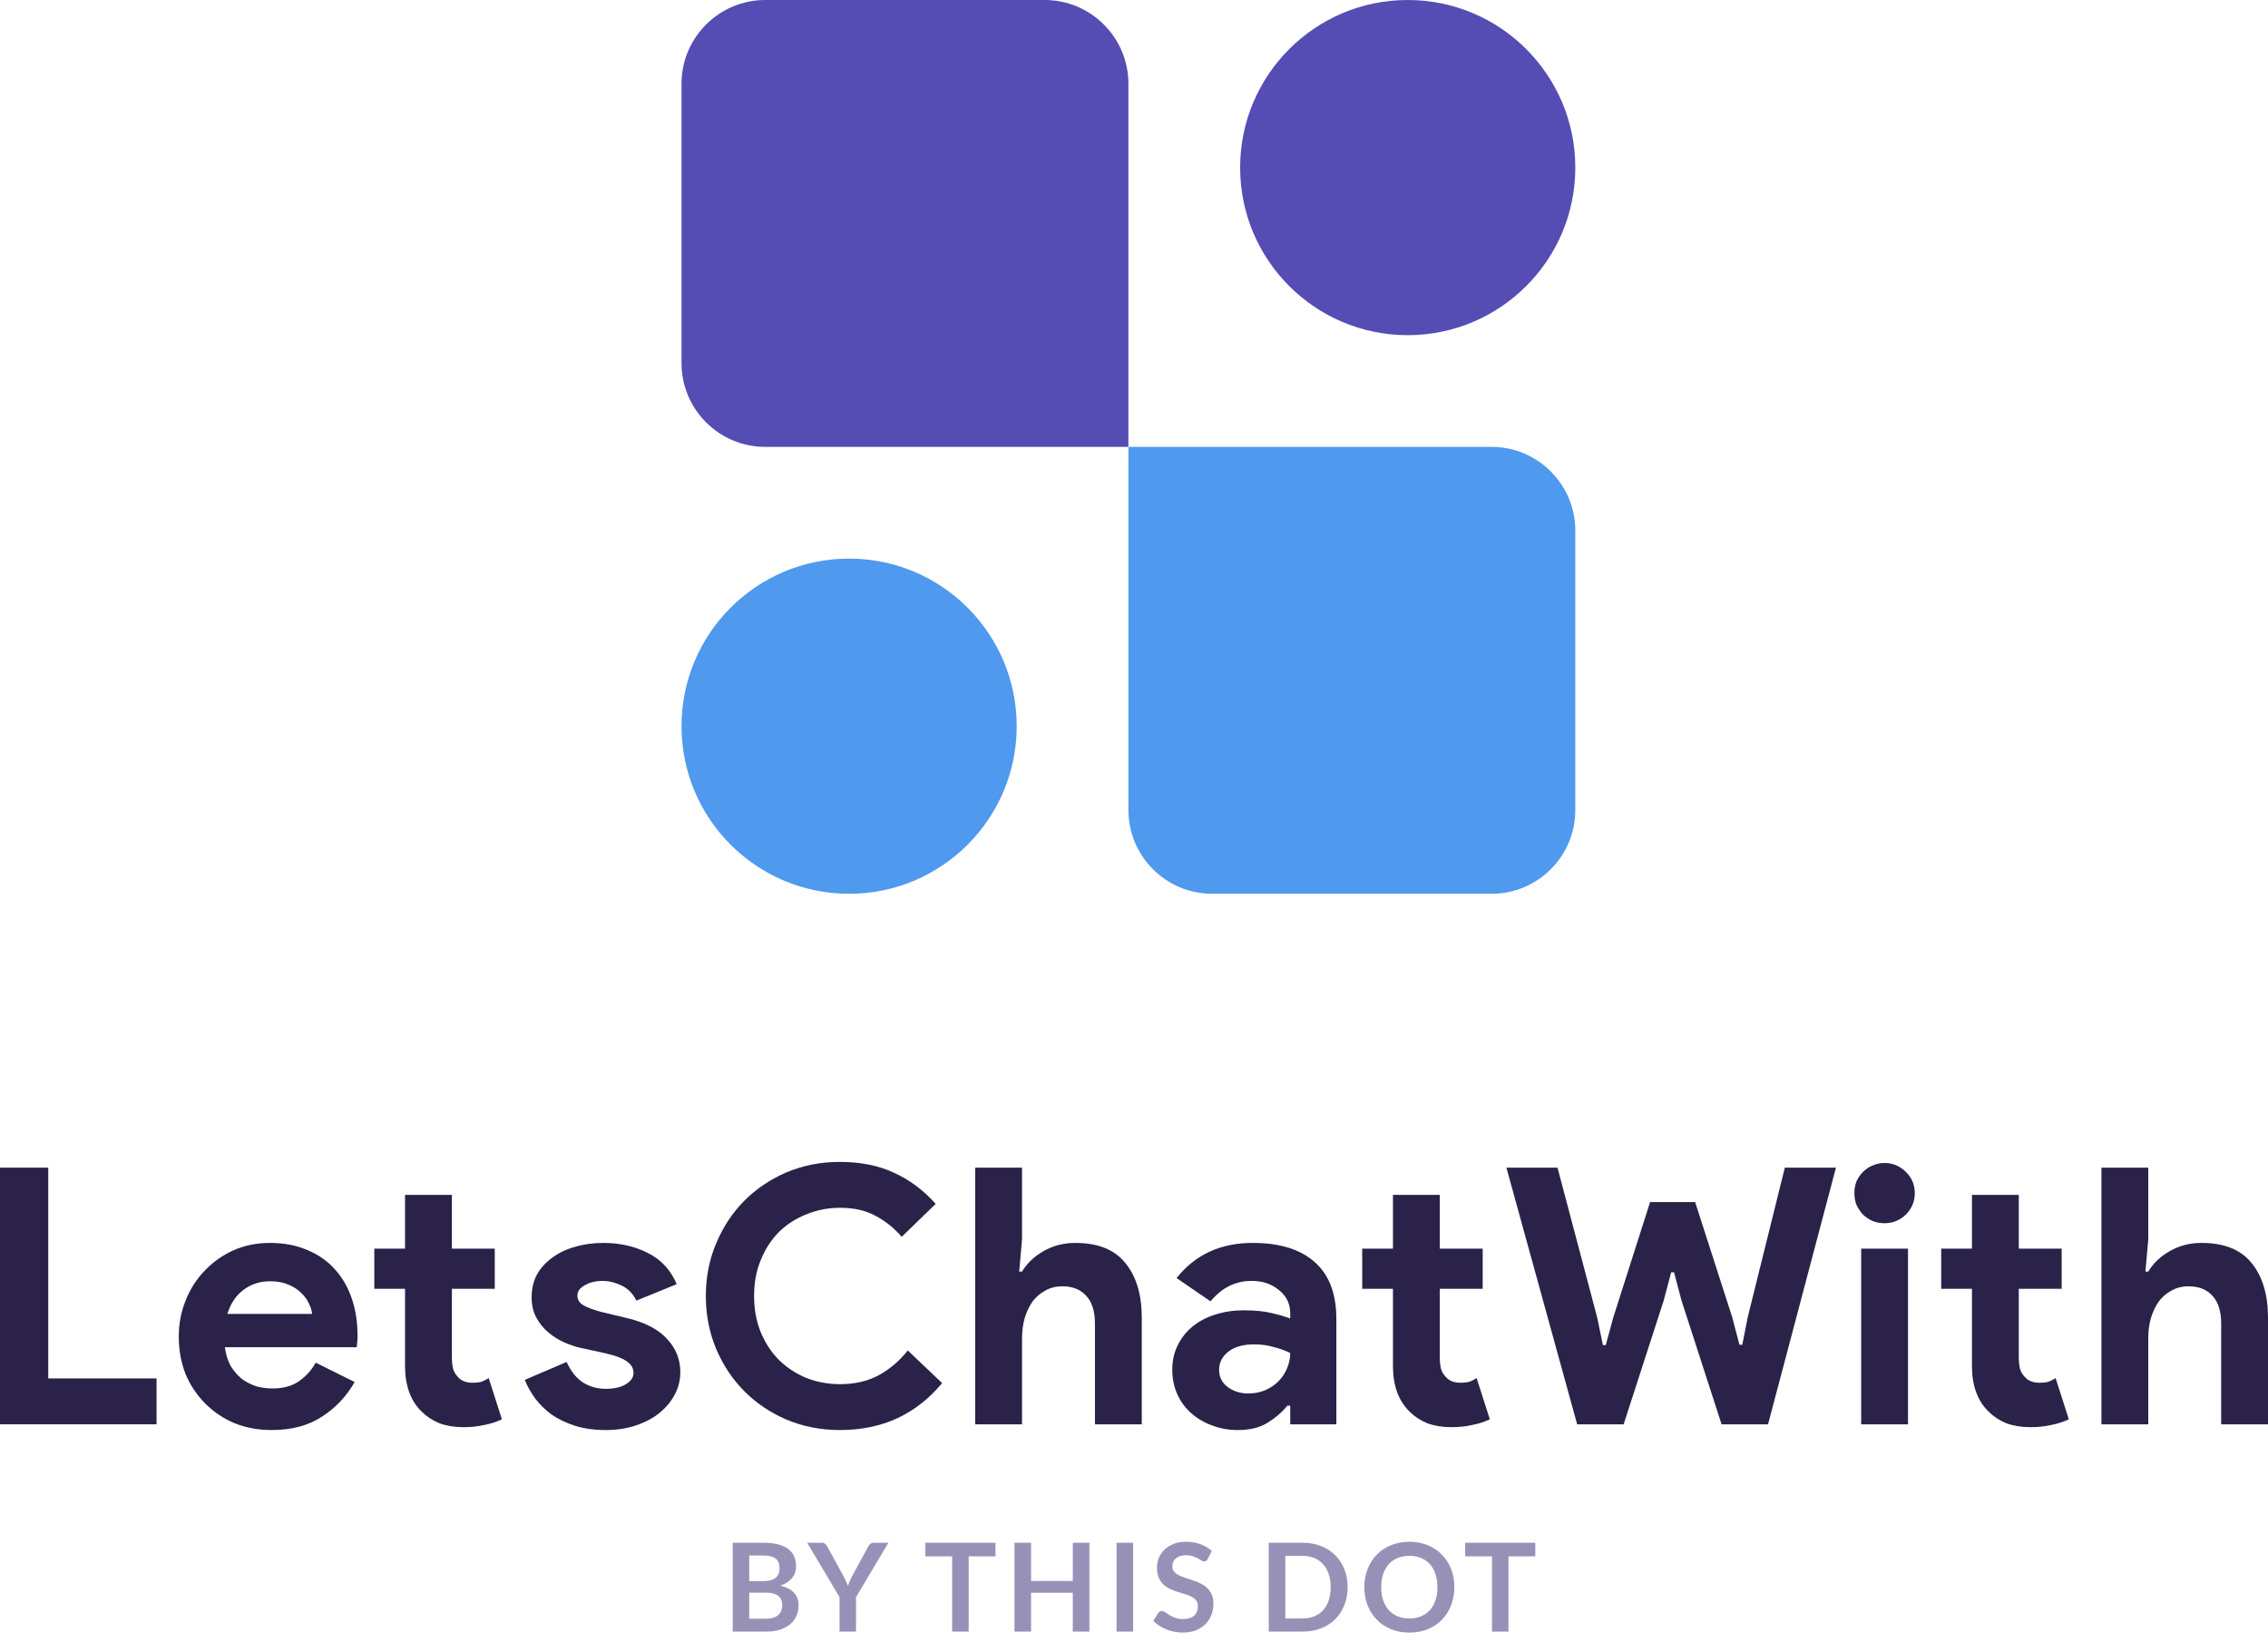 <svg width="203" height="147" viewBox="0 0 203 147" fill="none" xmlns="http://www.w3.org/2000/svg">
<path d="M0 104.513H4.319V123.38H14.013V127.487H0V104.513Z" fill="#2A2248"/>
<path d="M31.743 123.701C31.017 124.984 30.036 126.021 28.799 126.813C27.584 127.604 26.091 128 24.32 128C23.126 128 22.017 127.797 20.993 127.39C19.991 126.963 19.116 126.374 18.37 125.626C17.623 124.877 17.037 124 16.61 122.995C16.205 121.968 16.002 120.845 16.002 119.626C16.002 118.492 16.205 117.422 16.61 116.417C17.015 115.39 17.581 114.503 18.306 113.754C19.031 112.984 19.884 112.374 20.865 111.925C21.868 111.476 22.966 111.251 24.16 111.251C25.419 111.251 26.538 111.465 27.52 111.893C28.501 112.299 29.322 112.877 29.983 113.626C30.644 114.353 31.145 115.219 31.487 116.225C31.828 117.23 31.999 118.321 31.999 119.497C31.999 119.647 31.999 119.775 31.999 119.882C31.977 120.011 31.967 120.128 31.967 120.235C31.945 120.342 31.935 120.46 31.935 120.588H20.129C20.215 121.23 20.385 121.786 20.641 122.257C20.918 122.706 21.249 123.091 21.633 123.412C22.038 123.711 22.475 123.936 22.945 124.086C23.414 124.214 23.894 124.278 24.384 124.278C25.344 124.278 26.133 124.064 26.752 123.636C27.392 123.187 27.893 122.631 28.256 121.968L31.743 123.701ZM27.936 117.604C27.914 117.326 27.818 117.016 27.648 116.674C27.498 116.332 27.264 116.011 26.944 115.711C26.645 115.412 26.261 115.166 25.792 114.973C25.344 114.781 24.8 114.684 24.16 114.684C23.265 114.684 22.475 114.941 21.793 115.455C21.11 115.968 20.631 116.684 20.353 117.604H27.936Z" fill="#2A2248"/>
<path d="M36.254 115.358H33.503V111.765H36.254V106.952H40.445V111.765H44.284V115.358H40.445V121.455C40.445 121.818 40.477 122.16 40.541 122.481C40.627 122.781 40.776 123.037 40.989 123.251C41.288 123.594 41.714 123.765 42.269 123.765C42.632 123.765 42.919 123.733 43.133 123.668C43.346 123.583 43.549 123.476 43.741 123.348L44.924 127.037C44.434 127.273 43.901 127.444 43.325 127.551C42.77 127.679 42.152 127.743 41.469 127.743C40.68 127.743 39.965 127.626 39.325 127.39C38.707 127.134 38.184 126.791 37.758 126.364C36.755 125.401 36.254 124.032 36.254 122.257V115.358Z" fill="#2A2248"/>
<path d="M54.206 128C53.183 128 52.266 127.872 51.455 127.615C50.666 127.358 49.973 127.027 49.376 126.62C48.8 126.193 48.309 125.711 47.904 125.176C47.499 124.62 47.189 124.064 46.976 123.508L50.719 121.904C51.082 122.717 51.562 123.326 52.159 123.733C52.778 124.118 53.46 124.31 54.206 124.31C54.974 124.31 55.582 124.171 56.03 123.893C56.478 123.615 56.702 123.283 56.702 122.898C56.702 122.471 56.51 122.128 56.126 121.872C55.764 121.594 55.124 121.348 54.206 121.134L51.999 120.652C51.508 120.545 50.996 120.374 50.463 120.139C49.951 119.904 49.482 119.604 49.056 119.241C48.629 118.877 48.277 118.438 48 117.925C47.723 117.412 47.584 116.813 47.584 116.128C47.584 115.358 47.744 114.674 48.064 114.075C48.405 113.476 48.864 112.973 49.44 112.567C50.015 112.139 50.687 111.818 51.455 111.604C52.244 111.369 53.087 111.251 53.983 111.251C55.475 111.251 56.809 111.551 57.982 112.15C59.155 112.727 60.019 113.658 60.573 114.941L56.958 116.417C56.659 115.797 56.222 115.348 55.646 115.07C55.07 114.791 54.494 114.652 53.919 114.652C53.321 114.652 52.799 114.781 52.351 115.037C51.903 115.273 51.679 115.583 51.679 115.968C51.679 116.332 51.86 116.62 52.223 116.834C52.607 117.048 53.119 117.241 53.759 117.412L56.158 117.989C57.758 118.374 58.941 118.995 59.709 119.85C60.498 120.684 60.893 121.679 60.893 122.834C60.893 123.519 60.733 124.171 60.413 124.791C60.093 125.412 59.635 125.968 59.037 126.46C58.462 126.93 57.758 127.305 56.926 127.583C56.115 127.861 55.209 128 54.206 128Z" fill="#2A2248"/>
<path d="M84.325 123.797C83.194 125.166 81.861 126.214 80.325 126.941C78.79 127.647 77.073 128 75.175 128C73.468 128 71.879 127.69 70.408 127.07C68.957 126.449 67.699 125.604 66.632 124.535C65.566 123.465 64.724 122.203 64.105 120.749C63.486 119.273 63.177 117.69 63.177 116C63.177 114.31 63.486 112.738 64.105 111.283C64.724 109.807 65.566 108.535 66.632 107.465C67.699 106.396 68.957 105.551 70.408 104.93C71.879 104.31 73.468 104 75.175 104C77.009 104 78.619 104.321 80.005 104.963C81.413 105.604 82.661 106.535 83.749 107.754L80.709 110.706C80.027 109.914 79.238 109.283 78.342 108.813C77.467 108.342 76.422 108.107 75.207 108.107C74.14 108.107 73.138 108.299 72.199 108.684C71.261 109.048 70.44 109.572 69.736 110.257C69.053 110.941 68.509 111.775 68.104 112.759C67.699 113.722 67.496 114.802 67.496 116C67.496 117.198 67.699 118.289 68.104 119.273C68.509 120.235 69.053 121.059 69.736 121.743C70.44 122.428 71.261 122.963 72.199 123.348C73.138 123.711 74.14 123.893 75.207 123.893C76.486 123.893 77.617 123.636 78.598 123.123C79.6 122.588 80.485 121.84 81.253 120.877L84.325 123.797Z" fill="#2A2248"/>
<path d="M87.287 104.513H91.478V110.963L91.222 113.818H91.478C91.926 113.07 92.566 112.46 93.398 111.989C94.251 111.497 95.2 111.251 96.245 111.251C98.272 111.251 99.765 111.85 100.724 113.048C101.706 114.246 102.196 115.882 102.196 117.957V127.487H98.005V118.471C98.005 117.38 97.749 116.556 97.237 116C96.725 115.422 96.011 115.134 95.094 115.134C94.518 115.134 94.006 115.262 93.558 115.519C93.11 115.754 92.726 116.086 92.406 116.513C92.108 116.941 91.873 117.444 91.702 118.021C91.553 118.578 91.478 119.176 91.478 119.818V127.487H87.287V104.513Z" fill="#2A2248"/>
<path d="M115.484 125.818H115.228C114.737 126.417 114.14 126.93 113.436 127.358C112.754 127.786 111.869 128 110.781 128C109.97 128 109.203 127.861 108.477 127.583C107.774 127.326 107.155 126.963 106.622 126.492C106.089 126.021 105.673 125.455 105.374 124.791C105.076 124.128 104.926 123.401 104.926 122.61C104.926 121.797 105.086 121.07 105.406 120.428C105.726 119.765 106.174 119.198 106.75 118.727C107.326 118.257 107.998 117.904 108.765 117.668C109.555 117.412 110.408 117.283 111.325 117.283C112.349 117.283 113.191 117.369 113.852 117.54C114.513 117.69 115.057 117.85 115.484 118.021V117.54C115.484 116.706 115.153 116.021 114.492 115.487C113.831 114.93 113.01 114.652 112.029 114.652C110.578 114.652 109.352 115.262 108.349 116.481L105.31 114.396C106.974 112.299 109.245 111.251 112.125 111.251C114.556 111.251 116.412 111.829 117.691 112.984C118.971 114.118 119.611 115.807 119.611 118.053V127.487H115.484V125.818ZM115.484 121.102C114.993 120.866 114.481 120.684 113.948 120.556C113.436 120.406 112.871 120.332 112.253 120.332C111.25 120.332 110.472 120.556 109.917 121.005C109.384 121.433 109.117 121.968 109.117 122.61C109.117 123.251 109.373 123.765 109.885 124.15C110.418 124.535 111.026 124.727 111.709 124.727C112.263 124.727 112.775 124.631 113.244 124.438C113.714 124.225 114.108 123.957 114.428 123.636C114.769 123.294 115.025 122.909 115.196 122.481C115.388 122.032 115.484 121.572 115.484 121.102Z" fill="#2A2248"/>
<path d="M124.678 115.358H121.927V111.765H124.678V106.952H128.869V111.765H132.709V115.358H128.869V121.455C128.869 121.818 128.901 122.16 128.965 122.481C129.051 122.781 129.2 123.037 129.413 123.251C129.712 123.594 130.138 123.765 130.693 123.765C131.056 123.765 131.344 123.733 131.557 123.668C131.77 123.583 131.973 123.476 132.165 123.348L133.348 127.037C132.858 127.273 132.325 127.444 131.749 127.551C131.194 127.679 130.576 127.743 129.893 127.743C129.104 127.743 128.39 127.626 127.75 127.39C127.131 127.134 126.609 126.791 126.182 126.364C125.18 125.401 124.678 124.032 124.678 122.257V115.358Z" fill="#2A2248"/>
<path d="M134.832 104.513H139.407L142.958 117.925L143.47 120.396H143.726L144.398 117.925L147.693 107.594H151.724L155.051 117.925L155.691 120.364H155.947L156.427 117.925L159.754 104.513H164.329L158.251 127.487H154.092L150.508 116.417L149.837 113.882H149.581L148.909 116.417L145.326 127.487H141.166L134.832 104.513Z" fill="#2A2248"/>
<path d="M168.667 109.487C168.304 109.487 167.952 109.422 167.611 109.294C167.291 109.144 167.003 108.952 166.747 108.717C166.512 108.46 166.32 108.171 166.171 107.85C166.043 107.529 165.979 107.176 165.979 106.791C165.979 106.406 166.043 106.053 166.171 105.733C166.32 105.412 166.512 105.134 166.747 104.898C167.003 104.642 167.291 104.449 167.611 104.321C167.952 104.171 168.304 104.096 168.667 104.096C169.413 104.096 170.053 104.364 170.586 104.898C171.119 105.412 171.386 106.043 171.386 106.791C171.386 107.54 171.119 108.182 170.586 108.717C170.053 109.23 169.413 109.487 168.667 109.487ZM166.587 127.487V111.765H170.778V127.487H166.587Z" fill="#2A2248"/>
<path d="M176.502 115.358H173.75V111.765H176.502V106.952H180.693V111.765H184.532V115.358H180.693V121.455C180.693 121.818 180.725 122.16 180.789 122.481C180.874 122.781 181.024 123.037 181.237 123.251C181.535 123.594 181.962 123.765 182.517 123.765C182.879 123.765 183.167 123.733 183.38 123.668C183.594 123.583 183.796 123.476 183.988 123.348L185.172 127.037C184.681 127.273 184.148 127.444 183.572 127.551C183.018 127.679 182.399 127.743 181.717 127.743C180.928 127.743 180.213 127.626 179.573 127.39C178.955 127.134 178.432 126.791 178.006 126.364C177.003 125.401 176.502 124.032 176.502 122.257V115.358Z" fill="#2A2248"/>
<path d="M188.091 104.513H192.282V110.963L192.026 113.818H192.282C192.73 113.07 193.37 112.46 194.202 111.989C195.055 111.497 196.004 111.251 197.049 111.251C199.076 111.251 200.569 111.85 201.528 113.048C202.509 114.246 203 115.882 203 117.957V127.487H198.809V118.471C198.809 117.38 198.553 116.556 198.041 116C197.529 115.422 196.815 115.134 195.898 115.134C195.322 115.134 194.81 115.262 194.362 115.519C193.914 115.754 193.53 116.086 193.21 116.513C192.912 116.941 192.677 117.444 192.506 118.021C192.357 118.578 192.282 119.176 192.282 119.818V127.487H188.091V104.513Z" fill="#2A2248"/>
<path d="M68.557 144.886C68.832 144.886 69.063 144.853 69.25 144.787C69.437 144.721 69.585 144.633 69.695 144.523C69.809 144.413 69.89 144.285 69.938 144.138C69.989 143.991 70.014 143.835 70.014 143.67C70.014 143.498 69.987 143.344 69.932 143.208C69.877 143.069 69.791 142.952 69.674 142.856C69.556 142.757 69.404 142.682 69.217 142.631C69.034 142.58 68.812 142.554 68.552 142.554H67.061V144.886H68.557ZM67.061 139.232V141.531H68.238C68.744 141.531 69.125 141.439 69.382 141.256C69.642 141.073 69.772 140.781 69.772 140.381C69.772 139.967 69.655 139.672 69.421 139.496C69.186 139.32 68.819 139.232 68.32 139.232H67.061ZM68.32 138.088C68.841 138.088 69.287 138.137 69.657 138.236C70.027 138.335 70.33 138.477 70.564 138.66C70.803 138.843 70.977 139.065 71.087 139.325C71.197 139.586 71.252 139.879 71.252 140.205C71.252 140.392 71.225 140.572 71.169 140.744C71.115 140.913 71.028 141.073 70.911 141.223C70.797 141.37 70.651 141.503 70.471 141.624C70.295 141.745 70.084 141.848 69.838 141.932C70.931 142.178 71.478 142.768 71.478 143.703C71.478 144.041 71.413 144.352 71.285 144.638C71.157 144.924 70.97 145.172 70.724 145.381C70.478 145.586 70.176 145.748 69.817 145.865C69.457 145.982 69.046 146.041 68.585 146.041H65.582V138.088H68.32Z" fill="#9891B7"/>
<path d="M76.618 142.961V146.041H75.144V142.961L72.246 138.088H73.549C73.677 138.088 73.778 138.119 73.852 138.181C73.928 138.244 73.993 138.323 74.044 138.418L75.496 141.074C75.58 141.232 75.654 141.381 75.716 141.52C75.782 141.659 75.841 141.799 75.892 141.938C75.94 141.799 75.995 141.659 76.057 141.52C76.119 141.381 76.191 141.232 76.272 141.074L77.718 138.418C77.758 138.337 77.819 138.262 77.9 138.192C77.98 138.123 78.083 138.088 78.207 138.088H79.516L76.618 142.961Z" fill="#9891B7"/>
<path d="M89.101 139.303H86.703V146.041H85.223V139.303H82.825V138.088H89.101V139.303Z" fill="#9891B7"/>
<path d="M97.506 138.088V146.041H96.021V142.565H92.287V146.041H90.802V138.088H92.287V141.509H96.021V138.088H97.506Z" fill="#9891B7"/>
<path d="M101.422 146.041H99.937V138.088H101.422V146.041Z" fill="#9891B7"/>
<path d="M108.098 139.534C108.054 139.611 108.006 139.668 107.955 139.705C107.907 139.738 107.847 139.754 107.773 139.754C107.696 139.754 107.612 139.727 107.52 139.672C107.432 139.613 107.326 139.549 107.201 139.479C107.077 139.41 106.93 139.347 106.761 139.292C106.596 139.234 106.4 139.204 106.173 139.204C105.967 139.204 105.788 139.23 105.634 139.281C105.48 139.329 105.35 139.397 105.243 139.485C105.141 139.573 105.064 139.679 105.012 139.804C104.961 139.925 104.935 140.059 104.935 140.205C104.935 140.392 104.987 140.548 105.089 140.673C105.196 140.798 105.335 140.904 105.507 140.992C105.68 141.08 105.876 141.159 106.096 141.228C106.316 141.298 106.541 141.373 106.772 141.454C107.003 141.531 107.229 141.623 107.449 141.729C107.669 141.832 107.865 141.964 108.037 142.125C108.21 142.283 108.347 142.477 108.45 142.708C108.556 142.939 108.609 143.219 108.609 143.549C108.609 143.909 108.547 144.246 108.422 144.561C108.301 144.873 108.122 145.146 107.883 145.381C107.649 145.612 107.361 145.795 107.02 145.931C106.679 146.063 106.288 146.129 105.848 146.129C105.595 146.129 105.346 146.103 105.1 146.052C104.855 146.004 104.618 145.935 104.391 145.843C104.167 145.751 103.956 145.641 103.758 145.513C103.56 145.385 103.384 145.242 103.23 145.084L103.665 144.374C103.701 144.323 103.749 144.281 103.808 144.248C103.866 144.211 103.929 144.193 103.995 144.193C104.086 144.193 104.185 144.231 104.292 144.308C104.398 144.382 104.525 144.464 104.671 144.556C104.818 144.648 104.988 144.732 105.183 144.809C105.381 144.882 105.617 144.919 105.892 144.919C106.314 144.919 106.64 144.82 106.871 144.622C107.102 144.42 107.218 144.132 107.218 143.758C107.218 143.549 107.165 143.379 107.058 143.247C106.956 143.115 106.818 143.005 106.646 142.917C106.473 142.825 106.277 142.748 106.057 142.686C105.837 142.624 105.614 142.556 105.386 142.482C105.159 142.409 104.935 142.321 104.715 142.218C104.495 142.116 104.299 141.982 104.127 141.817C103.954 141.652 103.815 141.447 103.709 141.201C103.606 140.952 103.555 140.645 103.555 140.282C103.555 139.993 103.612 139.71 103.725 139.435C103.843 139.16 104.011 138.917 104.231 138.704C104.451 138.491 104.723 138.321 105.045 138.192C105.368 138.064 105.738 138 106.156 138C106.626 138 107.058 138.073 107.454 138.22C107.85 138.367 108.188 138.572 108.466 138.836L108.098 139.534Z" fill="#9891B7"/>
<path d="M120.622 142.064C120.622 142.647 120.525 143.183 120.33 143.67C120.136 144.158 119.863 144.578 119.511 144.93C119.159 145.282 118.735 145.555 118.24 145.749C117.745 145.944 117.195 146.041 116.59 146.041H113.56V138.088H116.59C117.195 138.088 117.745 138.187 118.24 138.385C118.735 138.579 119.159 138.852 119.511 139.204C119.863 139.553 120.136 139.971 120.33 140.458C120.525 140.946 120.622 141.481 120.622 142.064ZM119.104 142.064C119.104 141.628 119.045 141.238 118.928 140.893C118.814 140.545 118.647 140.251 118.427 140.013C118.211 139.771 117.947 139.586 117.635 139.457C117.327 139.329 116.979 139.265 116.59 139.265H115.045V144.864H116.59C116.979 144.864 117.327 144.8 117.635 144.671C117.947 144.543 118.211 144.36 118.427 144.121C118.647 143.879 118.814 143.586 118.928 143.241C119.045 142.893 119.104 142.501 119.104 142.064Z" fill="#9891B7"/>
<path d="M130.173 142.064C130.173 142.647 130.075 143.188 129.881 143.687C129.69 144.182 129.419 144.611 129.067 144.974C128.715 145.337 128.292 145.621 127.797 145.826C127.302 146.028 126.752 146.129 126.147 146.129C125.545 146.129 124.997 146.028 124.502 145.826C124.007 145.621 123.582 145.337 123.226 144.974C122.874 144.611 122.601 144.182 122.407 143.687C122.212 143.188 122.115 142.647 122.115 142.064C122.115 141.481 122.212 140.942 122.407 140.447C122.601 139.949 122.874 139.518 123.226 139.155C123.582 138.792 124.007 138.51 124.502 138.308C124.997 138.103 125.545 138 126.147 138C126.55 138 126.929 138.048 127.285 138.143C127.641 138.235 127.967 138.367 128.264 138.539C128.561 138.708 128.827 138.915 129.062 139.16C129.3 139.402 129.502 139.674 129.667 139.974C129.832 140.275 129.956 140.601 130.041 140.953C130.129 141.305 130.173 141.676 130.173 142.064ZM128.66 142.064C128.66 141.628 128.601 141.238 128.484 140.893C128.367 140.545 128.2 140.249 127.984 140.007C127.767 139.765 127.503 139.58 127.192 139.452C126.884 139.324 126.535 139.259 126.147 139.259C125.758 139.259 125.408 139.324 125.096 139.452C124.788 139.58 124.524 139.765 124.304 140.007C124.088 140.249 123.921 140.545 123.804 140.893C123.686 141.238 123.628 141.628 123.628 142.064C123.628 142.501 123.686 142.893 123.804 143.241C123.921 143.586 124.088 143.879 124.304 144.121C124.524 144.36 124.788 144.543 125.096 144.671C125.408 144.8 125.758 144.864 126.147 144.864C126.535 144.864 126.884 144.8 127.192 144.671C127.503 144.543 127.767 144.36 127.984 144.121C128.2 143.879 128.367 143.586 128.484 143.241C128.601 142.893 128.66 142.501 128.66 142.064Z" fill="#9891B7"/>
<path d="M137.418 139.303H135.02V146.041H133.541V139.303H131.143V138.088H137.418V139.303Z" fill="#9891B7"/>
<path d="M61 7.5C61 3.358 64.358 0 68.5 0H93.5C97.642 0 101 3.358 101 7.5V40H68.5C64.358 40 61 36.642 61 32.5V7.5Z" fill="#554DB3"/>
<path d="M101 40H133.5C137.642 40 141 43.358 141 47.5V72.5C141 76.642 137.642 80 133.5 80H108.5C104.358 80 101 76.642 101 72.5V40Z" fill="#4F99EE"/>
<ellipse cx="126" cy="15" rx="15" ry="15" fill="#554DB3"/>
<ellipse cx="76" cy="65" rx="15" ry="15" fill="#4F99EE"/>
</svg>
